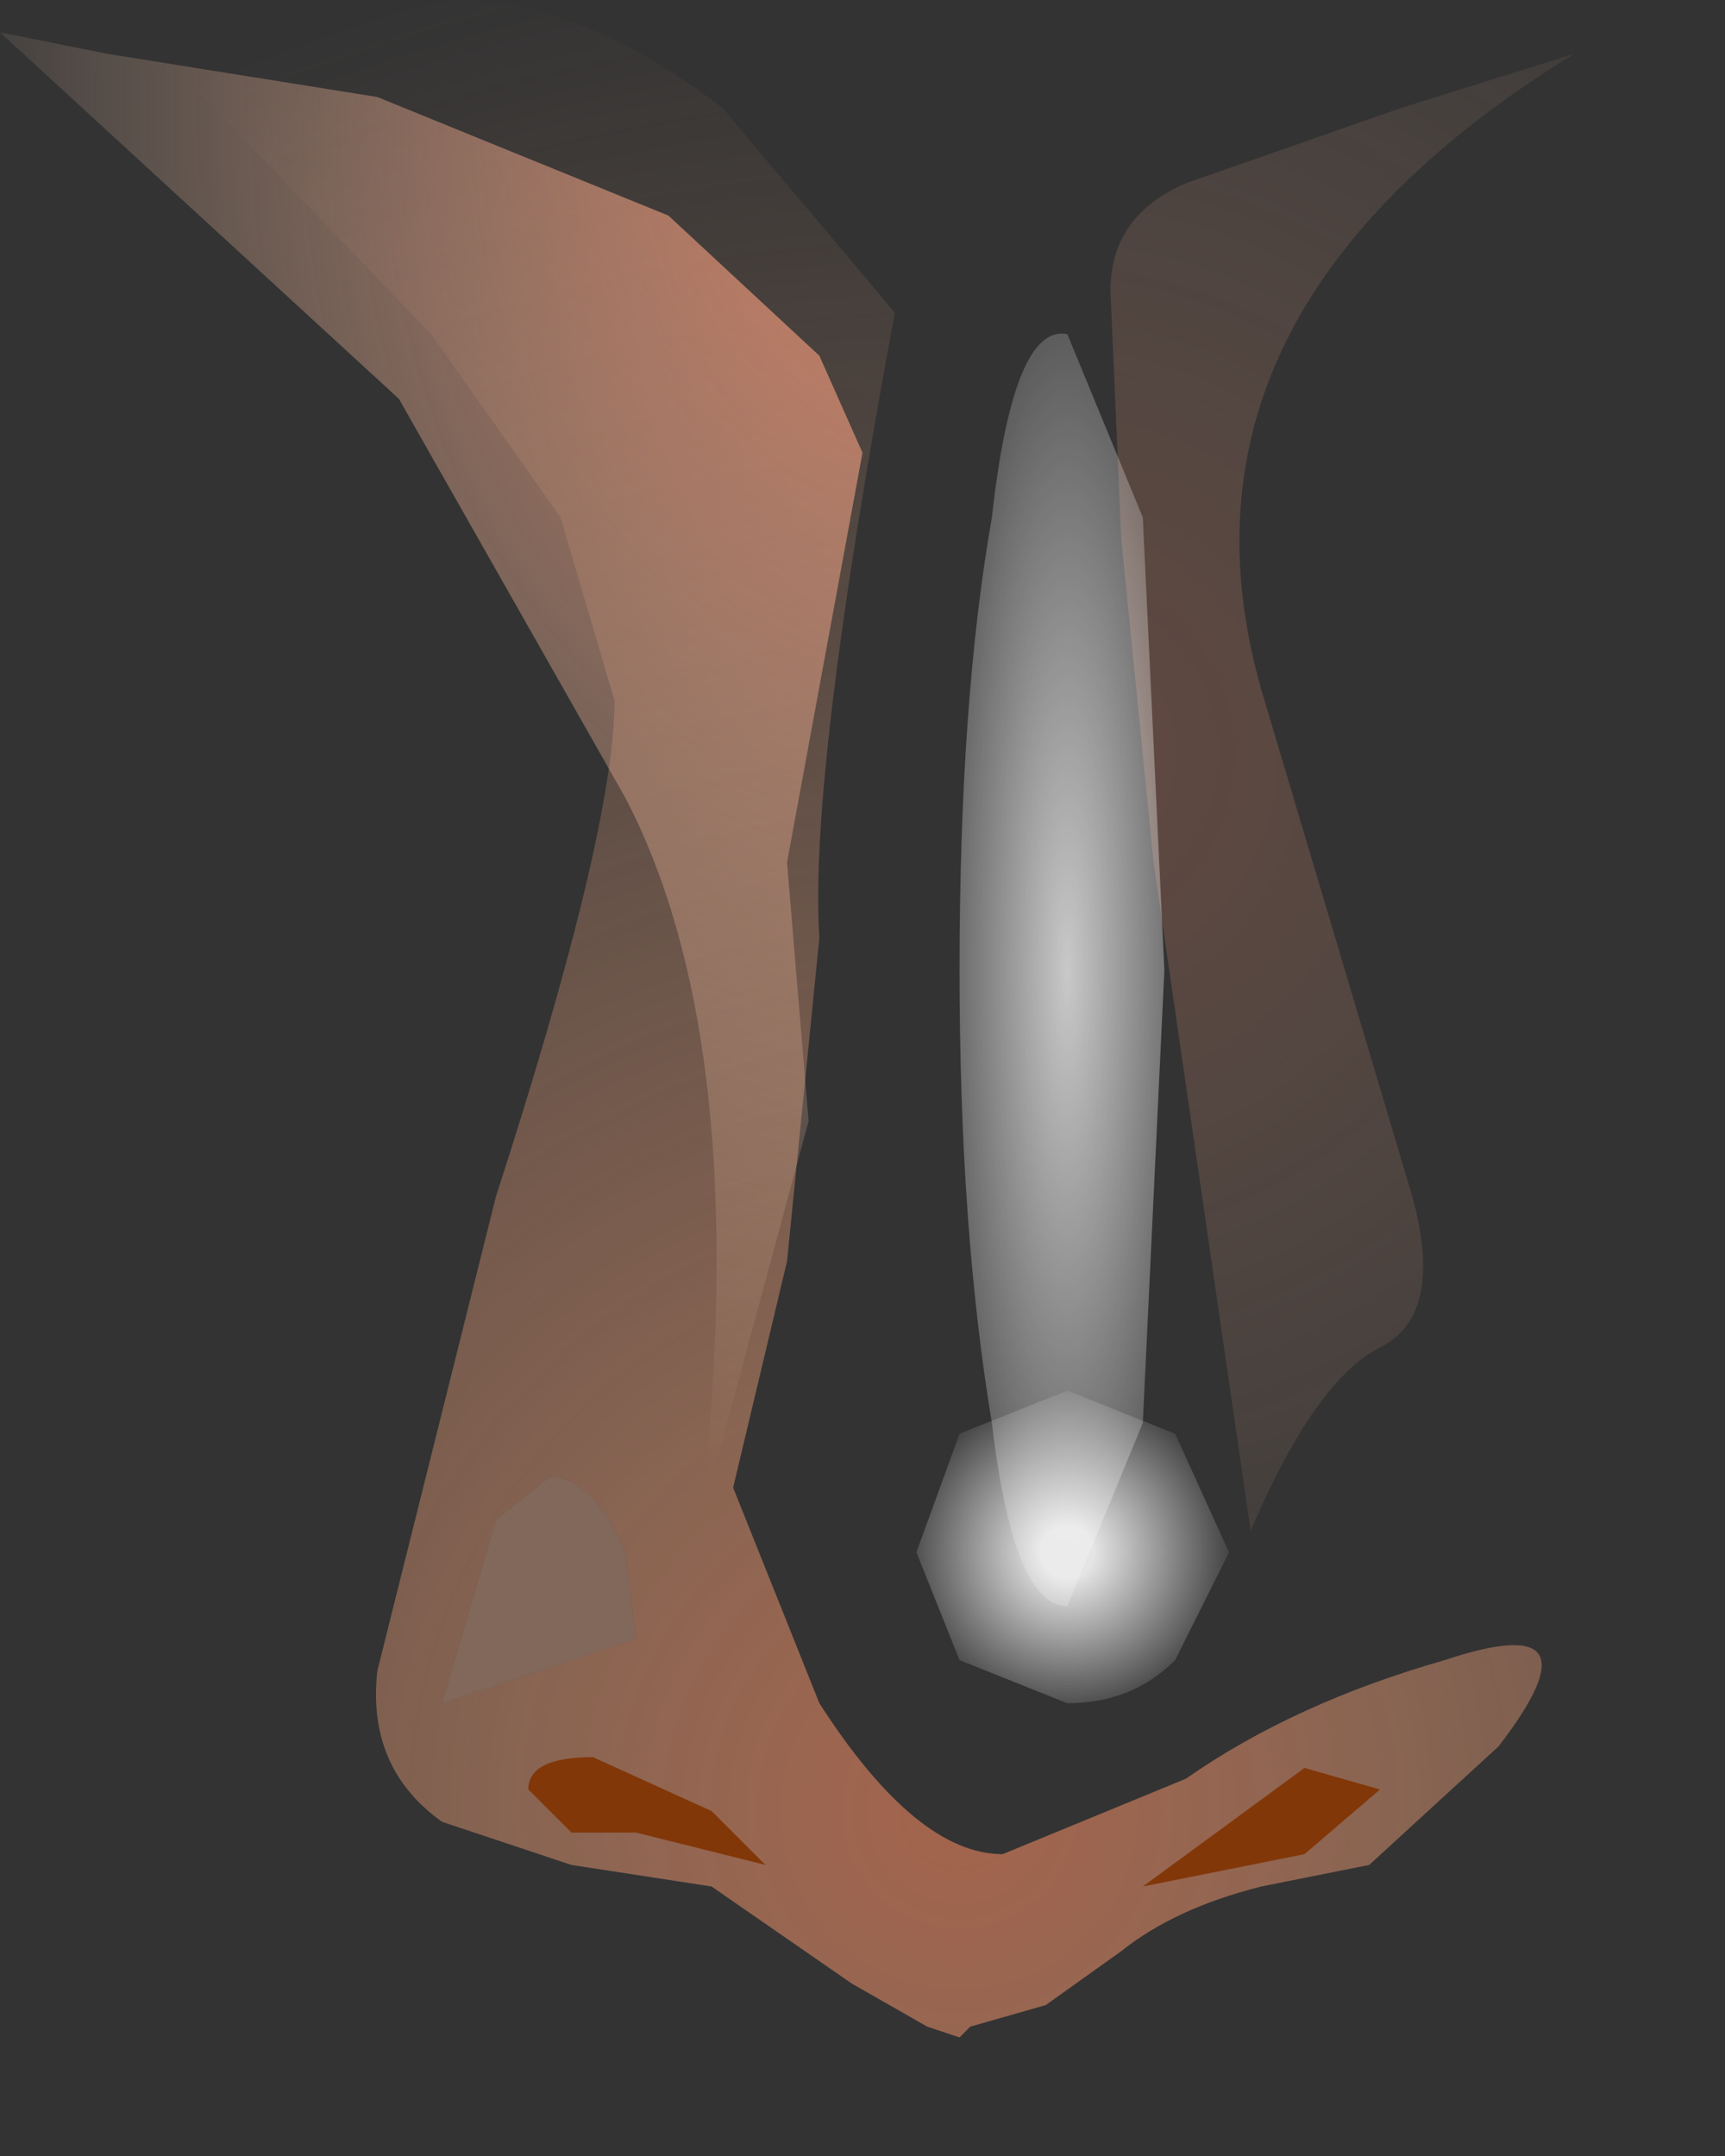 <svg xmlns="http://www.w3.org/2000/svg" width="8" height="10"><rect width="100%" height="100%" fill="#333333" stroke="none"/><g transform="translate(3.65 4.7)"><radialGradient id="a" gradientUnits="userSpaceOnUse" gradientTransform="translate(1.2 -1.2) scale(.007)" spreadMethod="pad" cx="0" cy="0" r="819.2" fx="0" fy="0"><stop offset="0" stop-color="#f58b69" stop-opacity=".243"/><stop offset="1" stop-color="#ffdec2" stop-opacity="0"/></radialGradient><path d="M2.85-4.2l.8-.25Q1.7-3.25 2.2-1.5L2.9.85q.15.55-.15.7-.3.15-.6.85L1.7-.7l-.15-1.5-.05-1.15q0-.35.35-.5l1-.35" fill="url(#a)"/><radialGradient id="b" gradientUnits="userSpaceOnUse" gradientTransform="translate(.8 3.7) scale(.012)" spreadMethod="pad" cx="0" cy="0" r="819.2" fx="0" fy="0"><stop offset="0" stop-color="#e37f5a" stop-opacity=".643"/><stop offset=".204" stop-color="#ed9e76" stop-opacity=".463"/><stop offset=".616" stop-color="#f0aa86" stop-opacity=".161"/><stop offset=".894" stop-color="#f0aa86" stop-opacity="0"/></radialGradient><path d="M.5-3.25Q.1-1.1.15-.35L0 1.15-.25 2.2l.4 1q.45.7.85.7l.85-.35q.5-.35 1.2-.55.75-.25.25.4l-.6.55-.5.1q-.4.1-.65.3l-.35.25-.35.1-.05.05-.15-.05-.35-.2-.65-.45-.65-.1-.6-.2q-.35-.25-.3-.7l.55-2.2q.55-1.7.55-2.3l-.25-.85-.6-.85-1.2-1.25 1.3-.3q.6 0 1.25.5l.8.95m-1.85 5.6l-.25.85.9-.3-.05-.4q-.15-.35-.35-.35l-.25.2" fill="url(#b)"/><path d="M-1.1 2.15q.2 0 .35.35l.05.4-.9.3.25-.85.25-.2" fill="#f5b895" fill-opacity=".4"/><path d="M2.4 3.9l-.75.15.75-.55.35.1-.35.3m-3.1-.1H-1l-.2-.2q0-.15.3-.15l.55.25.25.25-.6-.15" fill="#823709"/><radialGradient id="c" gradientUnits="userSpaceOnUse" gradientTransform="matrix(.001 0 0 .005 1.3 -.2)" spreadMethod="pad" cx="0" cy="0" r="819.2" fx="0" fy="0"><stop offset="0" stop-color="#fff" stop-opacity=".733"/><stop offset="1" stop-color="#fff" stop-opacity="0"/></radialGradient><path d="M1.65 1.9l-.35.85q-.25 0-.35-.85Q.8 1 .8-.2q0-1.25.15-2.1.1-.9.35-.85l.35.85.1 2.1-.1 2.1" fill="url(#c)"/><radialGradient id="d" gradientUnits="userSpaceOnUse" gradientTransform="matrix(-.006 -.001 -.001 .008 .75 -4.35)" spreadMethod="pad" cx="0" cy="0" r="819.2" fx="0" fy="0"><stop offset="0" stop-color="#f58b69" stop-opacity=".812"/><stop offset="1" stop-color="#ffdec2" stop-opacity="0"/></radialGradient><path d="M.15-3.05l.2.45L0-.7.1.5l-.5 1.85Q-.15.15-.75-1L-1.8-2.85l-1.85-1.7.5.1 1.25.2 1.35.55.7.65" fill="url(#d)"/><radialGradient id="e" gradientUnits="userSpaceOnUse" gradientTransform="translate(1.3 2.5) scale(.001)" spreadMethod="pad" cx="0" cy="0" r="819.2" fx="0" fy="0"><stop offset=".149" stop-color="#fff" stop-opacity=".871"/><stop offset="1" stop-color="#fff" stop-opacity="0"/></radialGradient><path d="M.8 1.95l.5-.2.5.2.25.55-.25.5q-.2.2-.5.2L.8 3l-.2-.5.2-.55" fill="url(#e)"/></g></svg>